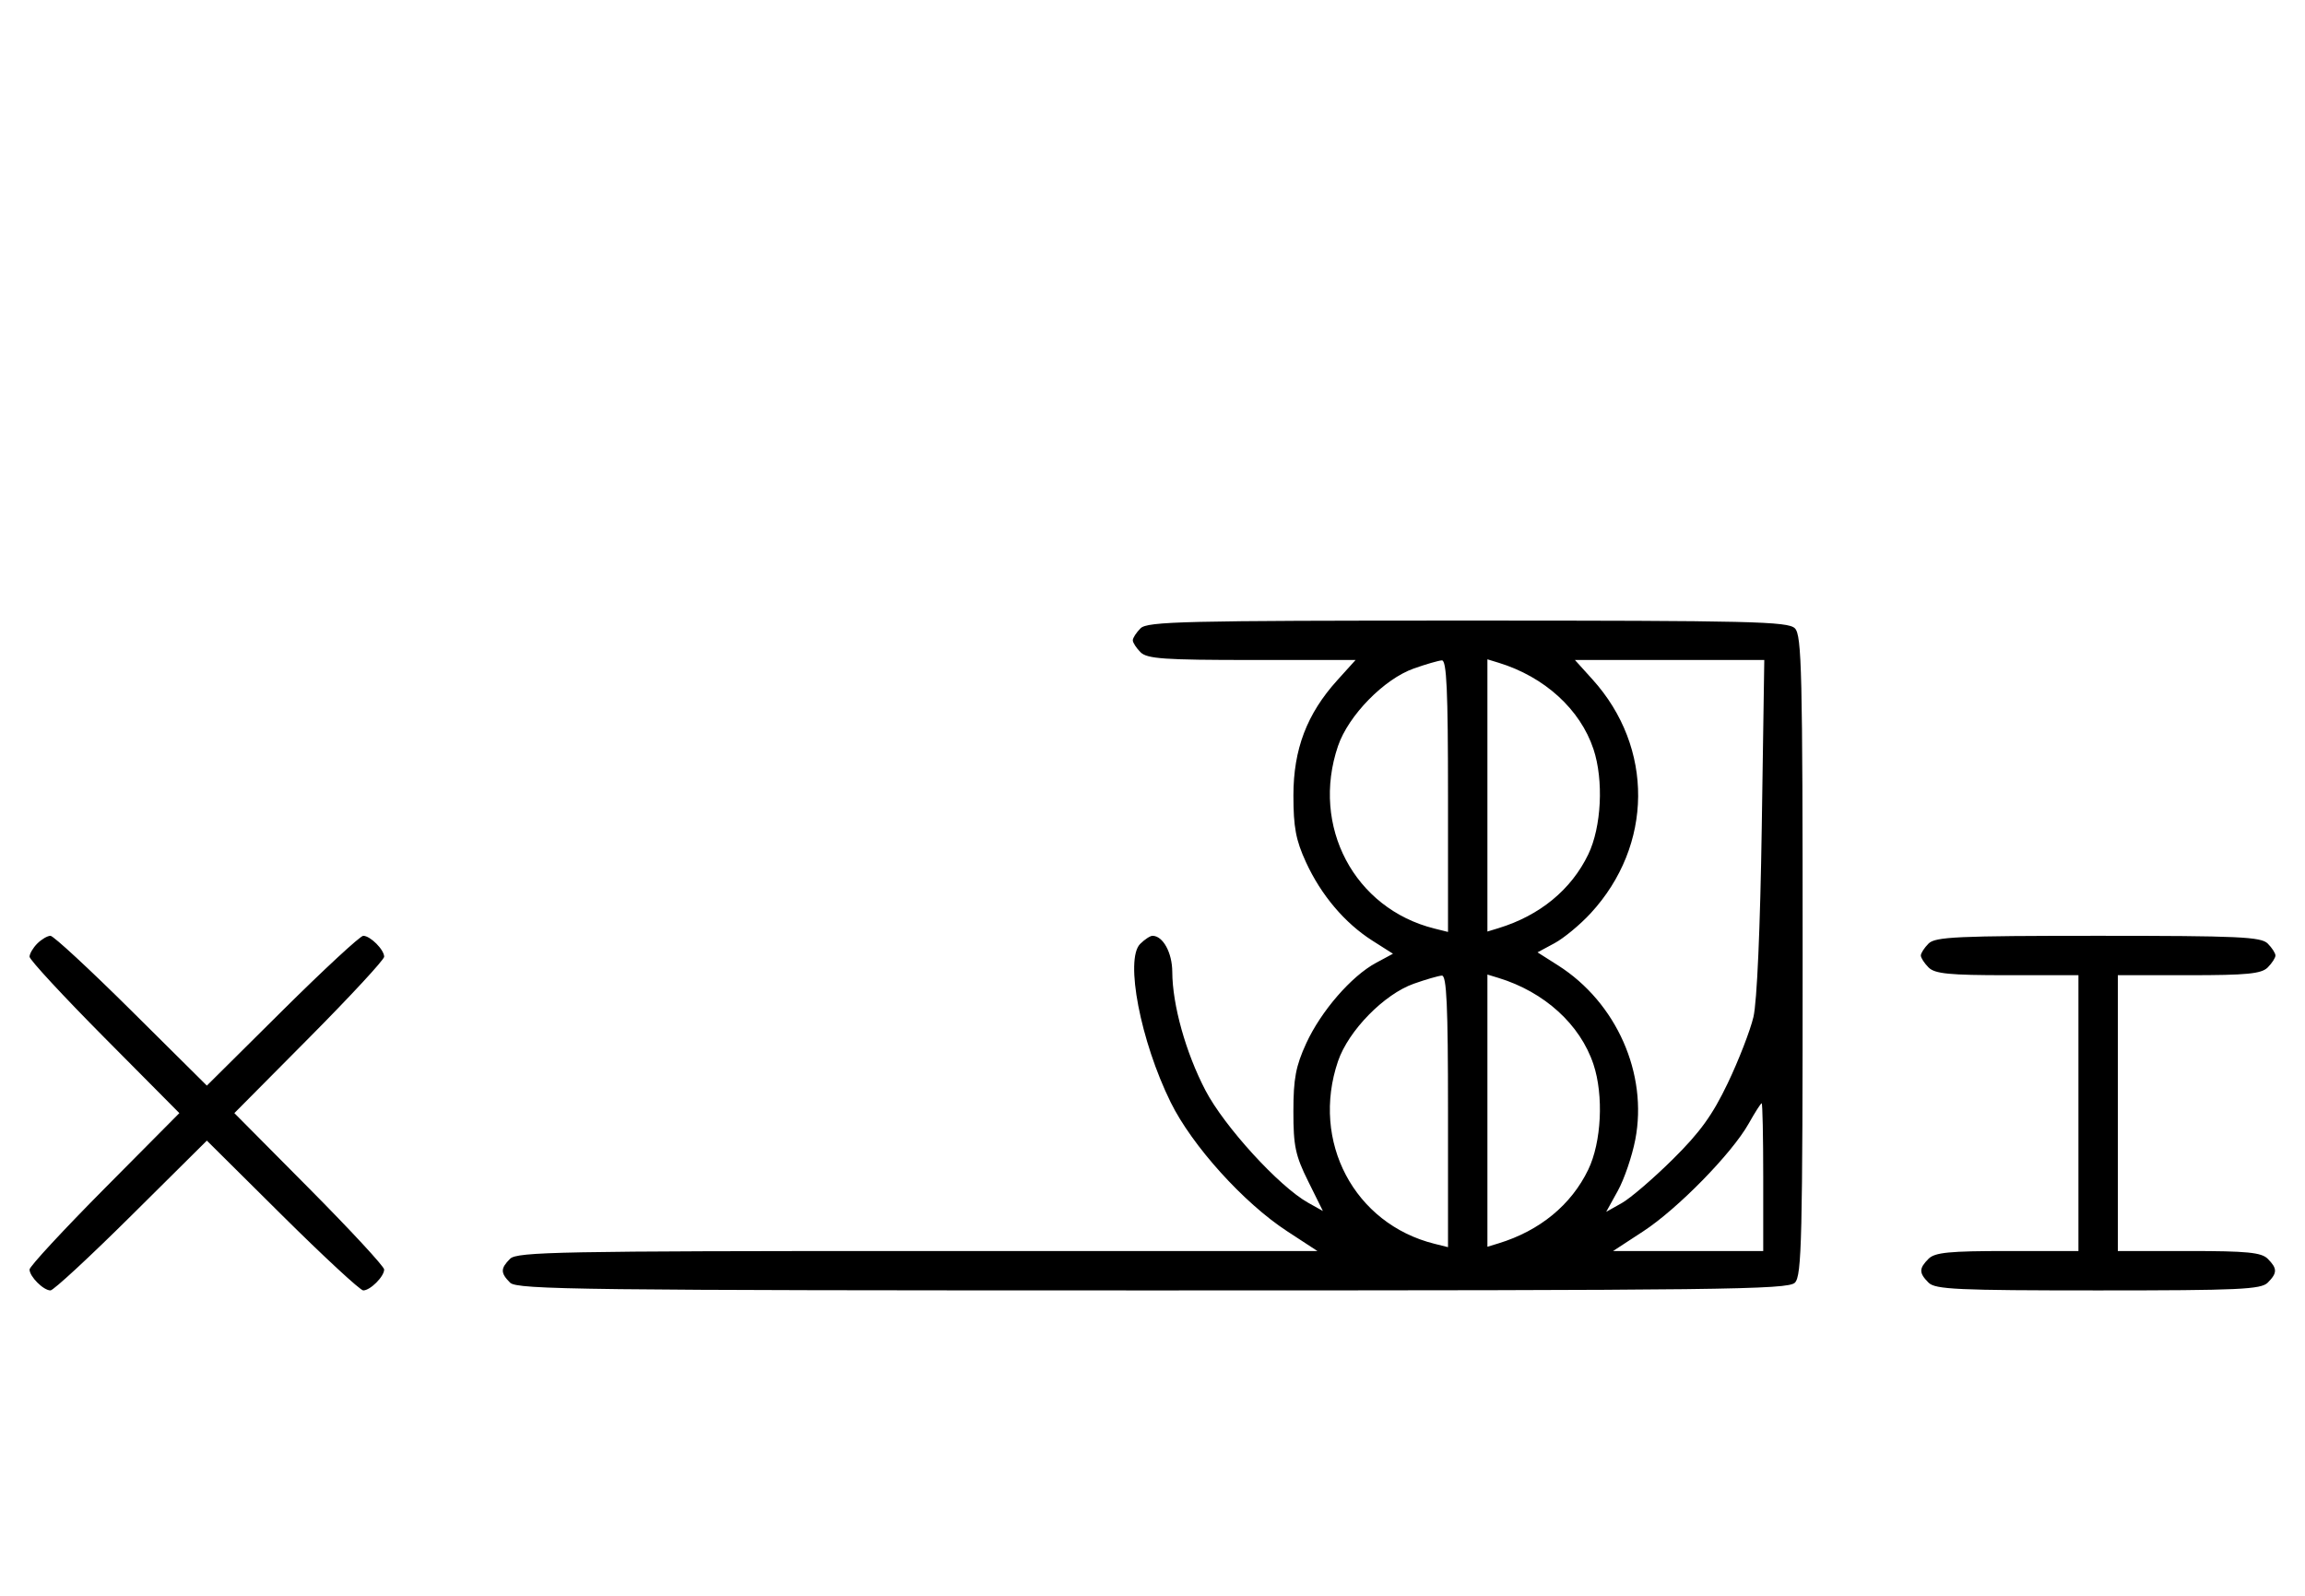 <svg xmlns="http://www.w3.org/2000/svg" width="468" height="324" viewBox="0 0 468 324" version="1.1">
	<path d="M 231.571 127.571 C 230.707 128.436, 230 129.529, 230 130 C 230 130.471, 230.707 131.564, 231.571 132.429 C 232.900 133.758, 236.389 134, 254.188 134 L 275.233 134 271.502 138.130 C 265.343 144.947, 262.611 152.128, 262.611 161.500 C 262.611 167.953, 263.103 170.573, 265.157 175.046 C 268.227 181.735, 273.047 187.427, 278.662 190.995 L 282.824 193.640 279.377 195.497 C 274.377 198.189, 268.212 205.299, 265.216 211.825 C 263.090 216.456, 262.610 218.997, 262.606 225.638 C 262.601 232.674, 263.006 234.595, 265.599 239.825 L 268.597 245.875 265.582 244.188 C 259.708 240.900, 248.590 228.732, 244.757 221.397 C 240.760 213.749, 238.039 204.029, 238.015 197.321 C 238.001 193.426, 236.122 190, 234 190 C 233.529 190, 232.399 190.743, 231.491 191.652 C 228.366 194.777, 231.569 211.386, 237.692 223.806 C 242.038 232.621, 252.499 244.209, 261.307 249.965 L 267.483 254 186.313 254 C 113.855 254, 104.974 254.169, 103.571 255.571 C 101.598 257.545, 101.598 258.455, 103.571 260.429 C 104.984 261.841, 118.190 262, 234 262 C 349.810 262, 363.016 261.841, 364.429 260.429 C 365.825 259.032, 366 251.628, 366 194 C 366 136.372, 365.825 128.968, 364.429 127.571 C 363.032 126.175, 355.628 126, 298 126 C 240.372 126, 232.968 126.175, 231.571 127.571 M 287.054 135.728 C 281.018 137.859, 273.781 145.260, 271.667 151.463 C 266.122 167.738, 274.962 184.471, 291.250 188.531 L 294 189.217 294 161.608 C 294 140.146, 293.722 134.018, 292.750 134.079 C 292.063 134.122, 289.499 134.864, 287.054 135.728 M 302 161.500 L 302 189.135 304.250 188.448 C 312.634 185.887, 319.023 180.636, 322.478 173.467 C 325.159 167.903, 325.629 158.409, 323.535 152.105 C 320.847 144.014, 313.584 137.403, 304.250 134.552 L 302 133.865 302 161.500 M 323.340 137.955 C 335.833 151.782, 335.675 171.633, 322.964 185.423 C 320.823 187.746, 317.519 190.482, 315.623 191.503 L 312.176 193.360 316.338 196.005 C 328.203 203.544, 334.612 218.007, 332.022 231.396 C 331.372 234.753, 329.778 239.423, 328.478 241.772 L 326.116 246.045 329.274 244.272 C 331.012 243.298, 335.665 239.305, 339.616 235.399 C 345.178 229.900, 347.703 226.404, 350.810 219.899 C 353.017 215.280, 355.356 209.250, 356.009 206.500 C 356.738 203.429, 357.392 188.480, 357.705 167.750 L 358.215 134 338.991 134 L 319.767 134 323.340 137.955 M 7.571 191.571 C 6.707 192.436, 6 193.640, 6 194.249 C 6 194.857, 12.844 202.250, 21.208 210.677 L 36.416 226 21.208 241.323 C 12.844 249.750, 6 257.143, 6 257.751 C 6 259.181, 8.819 262, 10.249 262 C 10.857 262, 18.250 255.156, 26.677 246.792 L 42 231.584 57.323 246.792 C 65.750 255.156, 73.143 262, 73.751 262 C 75.181 262, 78 259.181, 78 257.751 C 78 257.143, 71.156 249.750, 62.792 241.323 L 47.584 226 62.792 210.677 C 71.156 202.250, 78 194.857, 78 194.249 C 78 192.819, 75.181 190, 73.751 190 C 73.143 190, 65.750 196.844, 57.323 205.208 L 42 220.416 26.677 205.208 C 18.250 196.844, 10.857 190, 10.249 190 C 9.640 190, 8.436 190.707, 7.571 191.571 M 391.571 191.571 C 390.707 192.436, 390 193.529, 390 194 C 390 194.471, 390.707 195.564, 391.571 196.429 C 392.855 197.712, 395.788 198, 407.571 198 L 422 198 422 226 L 422 254 407.571 254 C 395.788 254, 392.855 254.288, 391.571 255.571 C 389.598 257.545, 389.598 258.455, 391.571 260.429 C 392.936 261.793, 397.463 262, 426 262 C 454.537 262, 459.064 261.793, 460.429 260.429 C 462.402 258.455, 462.402 257.545, 460.429 255.571 C 459.145 254.288, 456.212 254, 444.429 254 L 430 254 430 226 L 430 198 444.429 198 C 456.212 198, 459.145 197.712, 460.429 196.429 C 461.293 195.564, 462 194.471, 462 194 C 462 193.529, 461.293 192.436, 460.429 191.571 C 459.064 190.207, 454.537 190, 426 190 C 397.463 190, 392.936 190.207, 391.571 191.571 M 287.054 199.728 C 281.018 201.859, 273.781 209.260, 271.667 215.463 C 266.122 231.738, 274.962 248.471, 291.250 252.531 L 294 253.217 294 225.608 C 294 204.146, 293.722 198.018, 292.750 198.079 C 292.063 198.122, 289.499 198.864, 287.054 199.728 M 302 225.500 L 302 253.135 304.250 252.448 C 312.634 249.887, 319.023 244.636, 322.478 237.467 C 325.159 231.903, 325.629 222.409, 323.535 216.105 C 320.847 208.014, 313.584 201.403, 304.250 198.552 L 302 197.865 302 225.500 M 355.052 228.121 C 351.645 234.183, 340.644 245.423, 333.635 250.002 L 327.517 254 342.758 254 L 358 254 358 239 C 358 230.750, 357.858 224, 357.684 224 C 357.510 224, 356.326 225.855, 355.052 228.121 " stroke="none" fill="black" fill-rule="evenodd"/>
</svg>